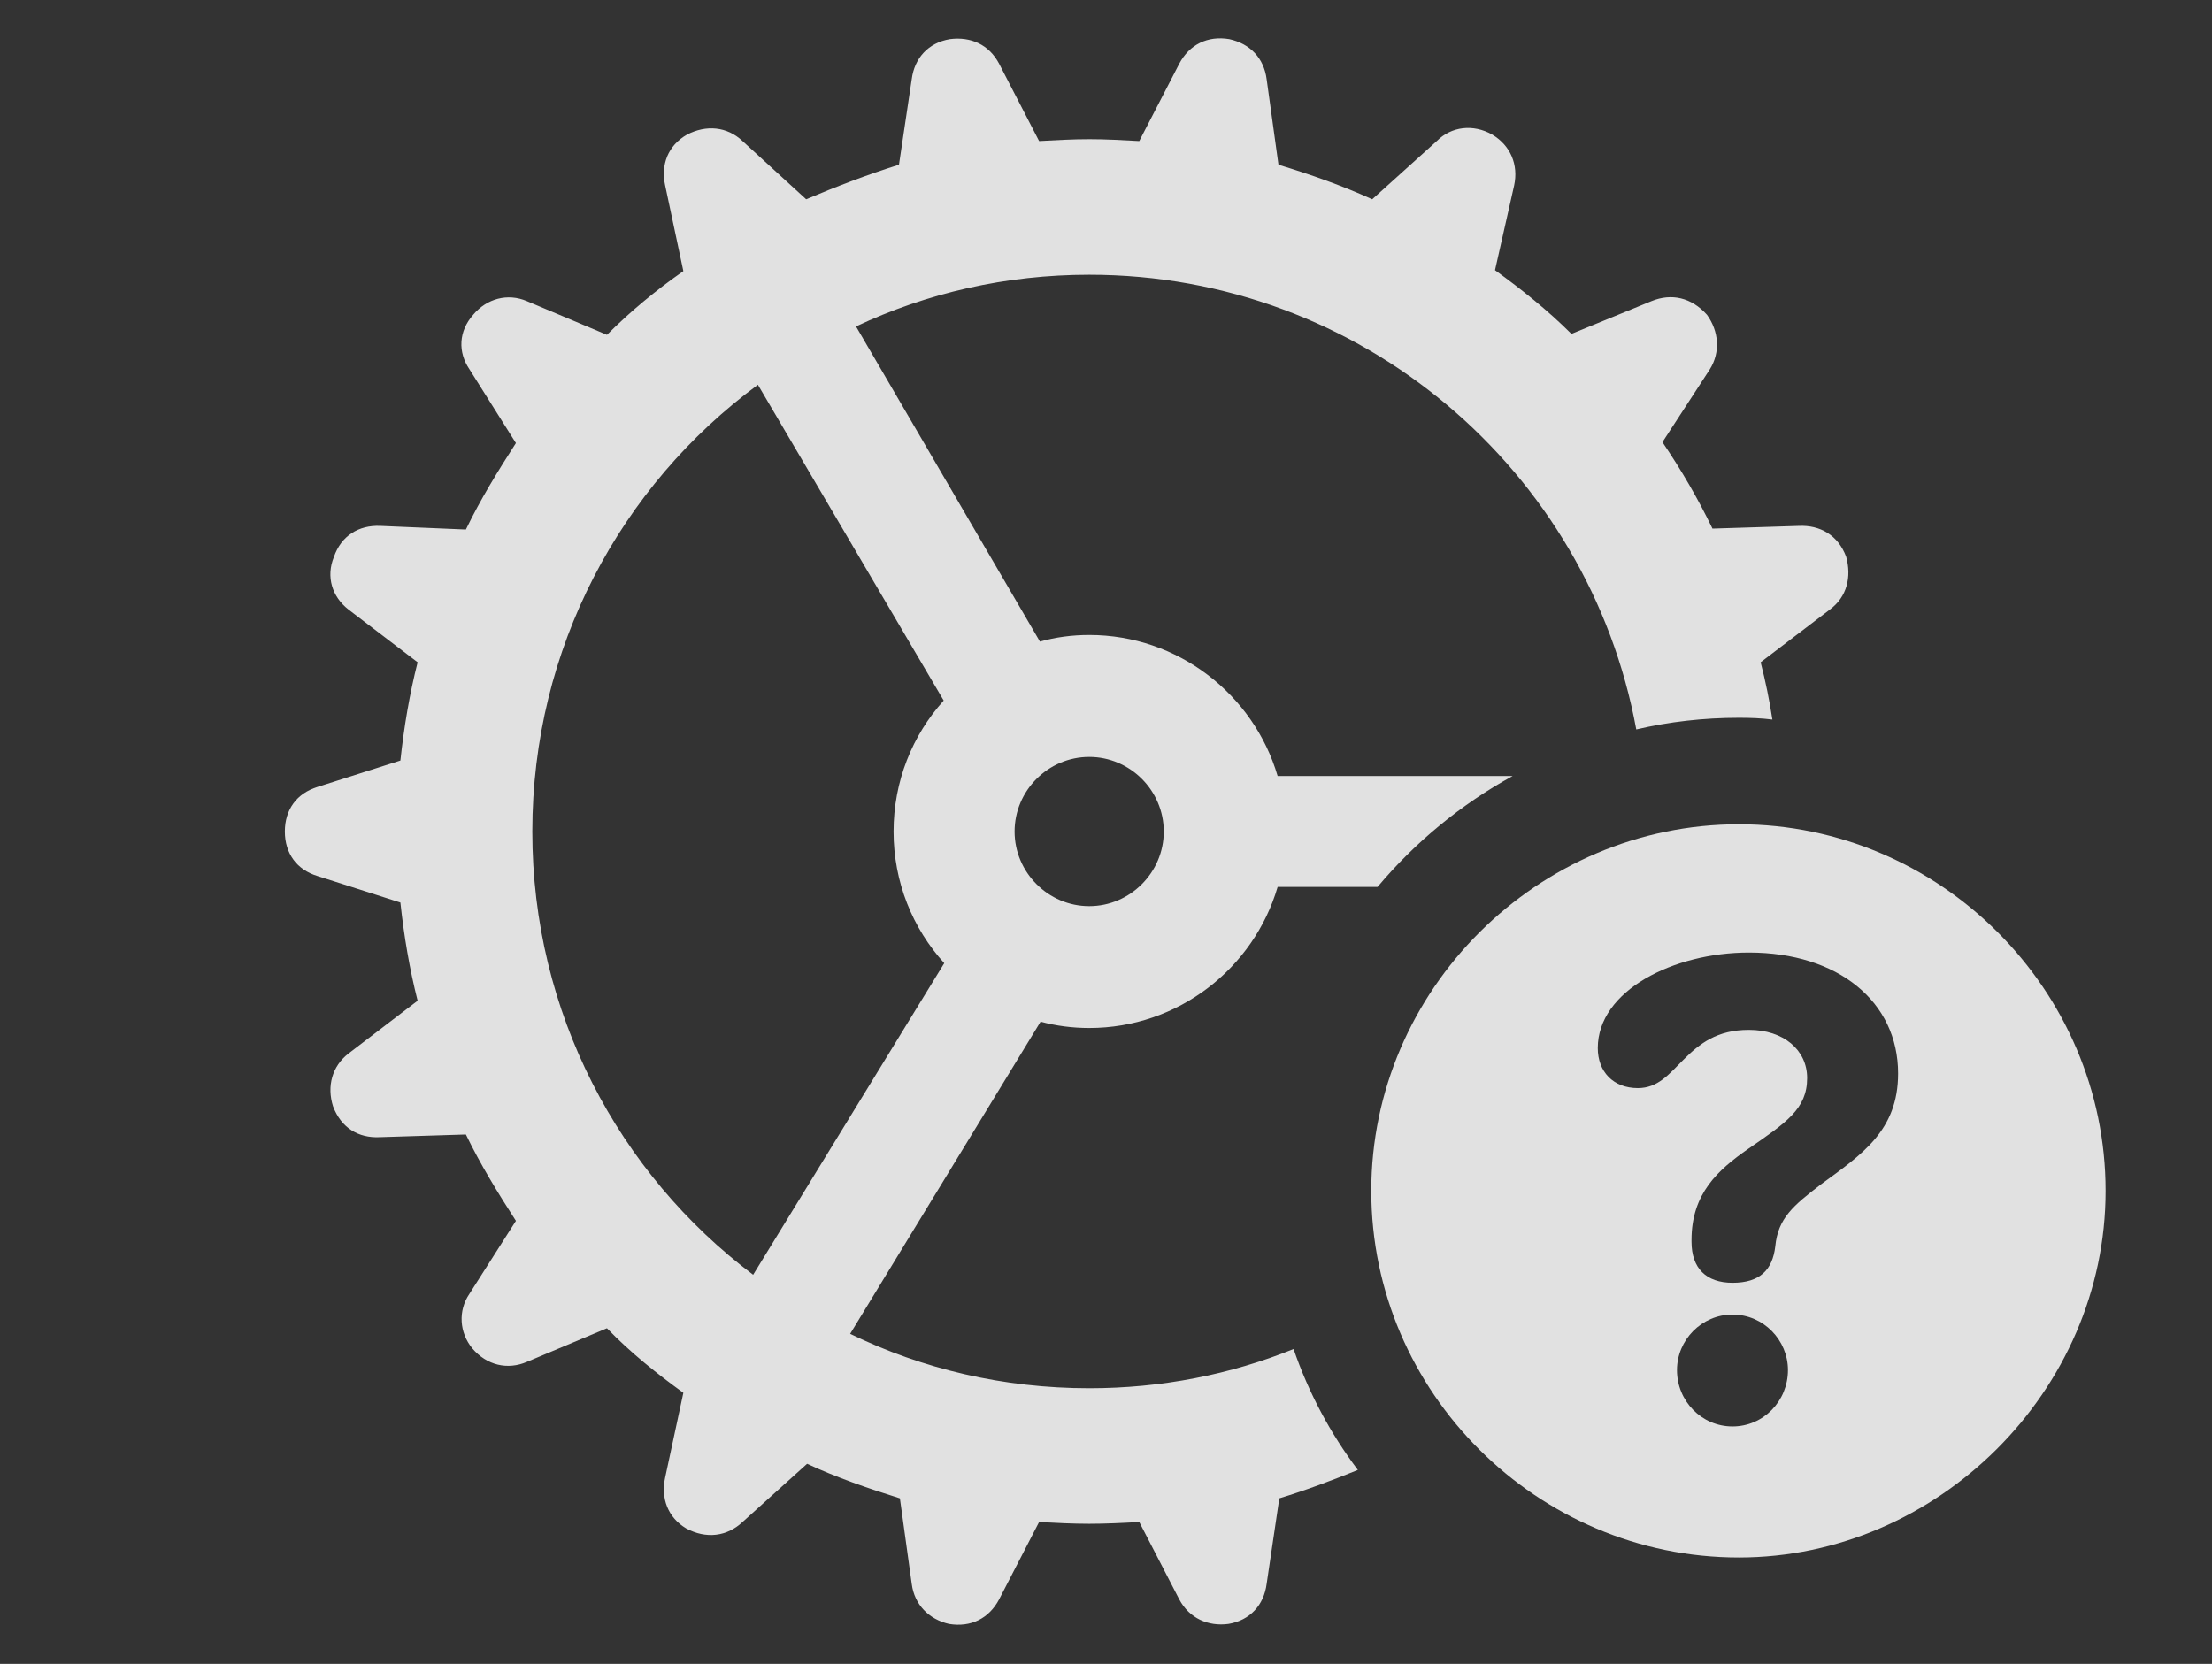 <?xml version="1.0" encoding="UTF-8"?>
<!--Generator: Apple Native CoreSVG 341-->
<!DOCTYPE svg
PUBLIC "-//W3C//DTD SVG 1.1//EN"
       "http://www.w3.org/Graphics/SVG/1.1/DTD/svg11.dtd">
<svg version="1.1" xmlns="http://www.w3.org/2000/svg" xmlns:xlink="http://www.w3.org/1999/xlink" viewBox="0 0 23.74 17.861">
 <rect x="0" y="0" width="23.74" height="17.861" fill="#333333" stroke="none"/>
 <g>
  <rect height="17.861" opacity="0" width="23.74" x="0" y="0"/>
  <path d="M13.193 0.42C13.418 0.469 13.565 0.625 13.594 0.85L13.721 1.768C14.072 1.875 14.404 1.992 14.727 2.139L15.42 1.514C15.576 1.357 15.81 1.328 16.016 1.445C16.211 1.562 16.299 1.768 16.25 1.992L16.045 2.9C16.328 3.105 16.611 3.33 16.865 3.584L17.725 3.232C17.939 3.145 18.154 3.193 18.32 3.379C18.447 3.555 18.467 3.779 18.35 3.965L17.842 4.746C18.047 5.049 18.223 5.352 18.379 5.674L19.307 5.645C19.531 5.635 19.727 5.742 19.814 5.977C19.873 6.191 19.824 6.406 19.639 6.543L18.896 7.109C18.948 7.311 18.99 7.515 19.022 7.724C18.904 7.709 18.784 7.705 18.662 7.705C18.284 7.705 17.915 7.747 17.561 7.83C17.05 5.052 14.616 2.949 11.69 2.949C10.795 2.949 9.946 3.146 9.187 3.504L11.161 6.887C11.329 6.84 11.506 6.816 11.69 6.816C12.645 6.816 13.455 7.456 13.712 8.33L16.234 8.33C15.68 8.634 15.188 9.04 14.784 9.521L13.712 9.521C13.455 10.395 12.645 11.035 11.69 11.035C11.509 11.035 11.334 11.012 11.168 10.967L9.124 14.318C9.899 14.695 10.77 14.902 11.69 14.902C12.465 14.902 13.206 14.755 13.883 14.481C14.045 14.952 14.279 15.389 14.573 15.779C14.297 15.891 14.024 15.994 13.73 16.084L13.594 17.002C13.565 17.227 13.418 17.393 13.184 17.432C12.969 17.461 12.764 17.373 12.656 17.168L12.227 16.338C12.051 16.348 11.865 16.357 11.69 16.357C11.514 16.357 11.338 16.348 11.152 16.338L10.723 17.168C10.615 17.373 10.42 17.471 10.185 17.432C9.971 17.383 9.814 17.227 9.785 17.002L9.658 16.084C9.316 15.977 8.975 15.859 8.662 15.713L7.969 16.338C7.803 16.494 7.578 16.523 7.363 16.406C7.168 16.289 7.09 16.084 7.139 15.859L7.334 14.951C7.051 14.746 6.768 14.521 6.514 14.258L5.654 14.619C5.449 14.707 5.225 14.658 5.068 14.473C4.932 14.307 4.912 14.072 5.039 13.887L5.537 13.105C5.342 12.803 5.156 12.5 5 12.178L4.072 12.207C3.848 12.217 3.662 12.109 3.574 11.875C3.506 11.66 3.564 11.445 3.74 11.309L4.482 10.742C4.395 10.4 4.336 10.049 4.297 9.688L3.408 9.404C3.184 9.336 3.057 9.16 3.057 8.926C3.057 8.691 3.184 8.516 3.408 8.447L4.297 8.164C4.336 7.803 4.395 7.451 4.482 7.109L3.74 6.543C3.564 6.406 3.496 6.191 3.584 5.977C3.662 5.752 3.848 5.635 4.082 5.645L5 5.684C5.156 5.361 5.342 5.059 5.537 4.756L5.039 3.965C4.912 3.779 4.922 3.555 5.078 3.379C5.225 3.203 5.449 3.145 5.654 3.232L6.514 3.594C6.768 3.34 7.041 3.115 7.334 2.91L7.139 1.992C7.09 1.768 7.168 1.562 7.373 1.445C7.578 1.338 7.803 1.357 7.969 1.514L8.652 2.139C8.975 2.002 9.307 1.875 9.648 1.768L9.785 0.85C9.814 0.625 9.961 0.459 10.195 0.42C10.42 0.391 10.615 0.479 10.723 0.684L11.152 1.514C11.338 1.504 11.514 1.494 11.69 1.494C11.865 1.494 12.051 1.504 12.227 1.514L12.656 0.684C12.764 0.479 12.959 0.381 13.193 0.42ZM5.713 8.926C5.713 10.87 6.641 12.598 8.083 13.684L10.134 10.339C9.795 9.966 9.59 9.469 9.59 8.926C9.59 8.386 9.792 7.892 10.128 7.52L8.134 4.13C6.663 5.213 5.713 6.959 5.713 8.926ZM10.889 8.926C10.889 9.365 11.25 9.727 11.69 9.727C12.129 9.727 12.49 9.365 12.49 8.926C12.49 8.486 12.129 8.125 11.69 8.125C11.25 8.125 10.889 8.486 10.889 8.926Z" fill="white" fill-opacity="0.85"/>
  <path d="M22.598 12.783C22.598 14.932 20.791 16.719 18.662 16.719C16.504 16.719 14.717 14.951 14.717 12.783C14.717 10.625 16.504 8.848 18.662 8.848C20.82 8.848 22.598 10.625 22.598 12.783ZM17.998 14.707C17.998 15.039 18.262 15.312 18.594 15.312C18.926 15.312 19.189 15.039 19.189 14.707C19.189 14.385 18.926 14.111 18.594 14.111C18.262 14.111 17.998 14.385 17.998 14.707ZM17.148 11.25C17.148 11.504 17.314 11.68 17.578 11.68C17.793 11.68 17.91 11.533 18.066 11.377C18.242 11.201 18.428 11.055 18.77 11.055C19.141 11.055 19.395 11.27 19.395 11.572C19.395 11.904 19.17 12.051 18.76 12.334C18.438 12.559 18.154 12.812 18.154 13.31C18.154 13.31 18.154 13.32 18.154 13.33C18.154 13.613 18.311 13.77 18.594 13.77C18.887 13.77 19.023 13.633 19.053 13.379C19.082 13.076 19.248 12.94 19.541 12.715C19.98 12.393 20.371 12.139 20.371 11.523C20.371 10.752 19.727 10.225 18.77 10.225C17.959 10.225 17.148 10.635 17.148 11.25Z" fill="white" fill-opacity="0.85"/>
 </g>
</svg>
